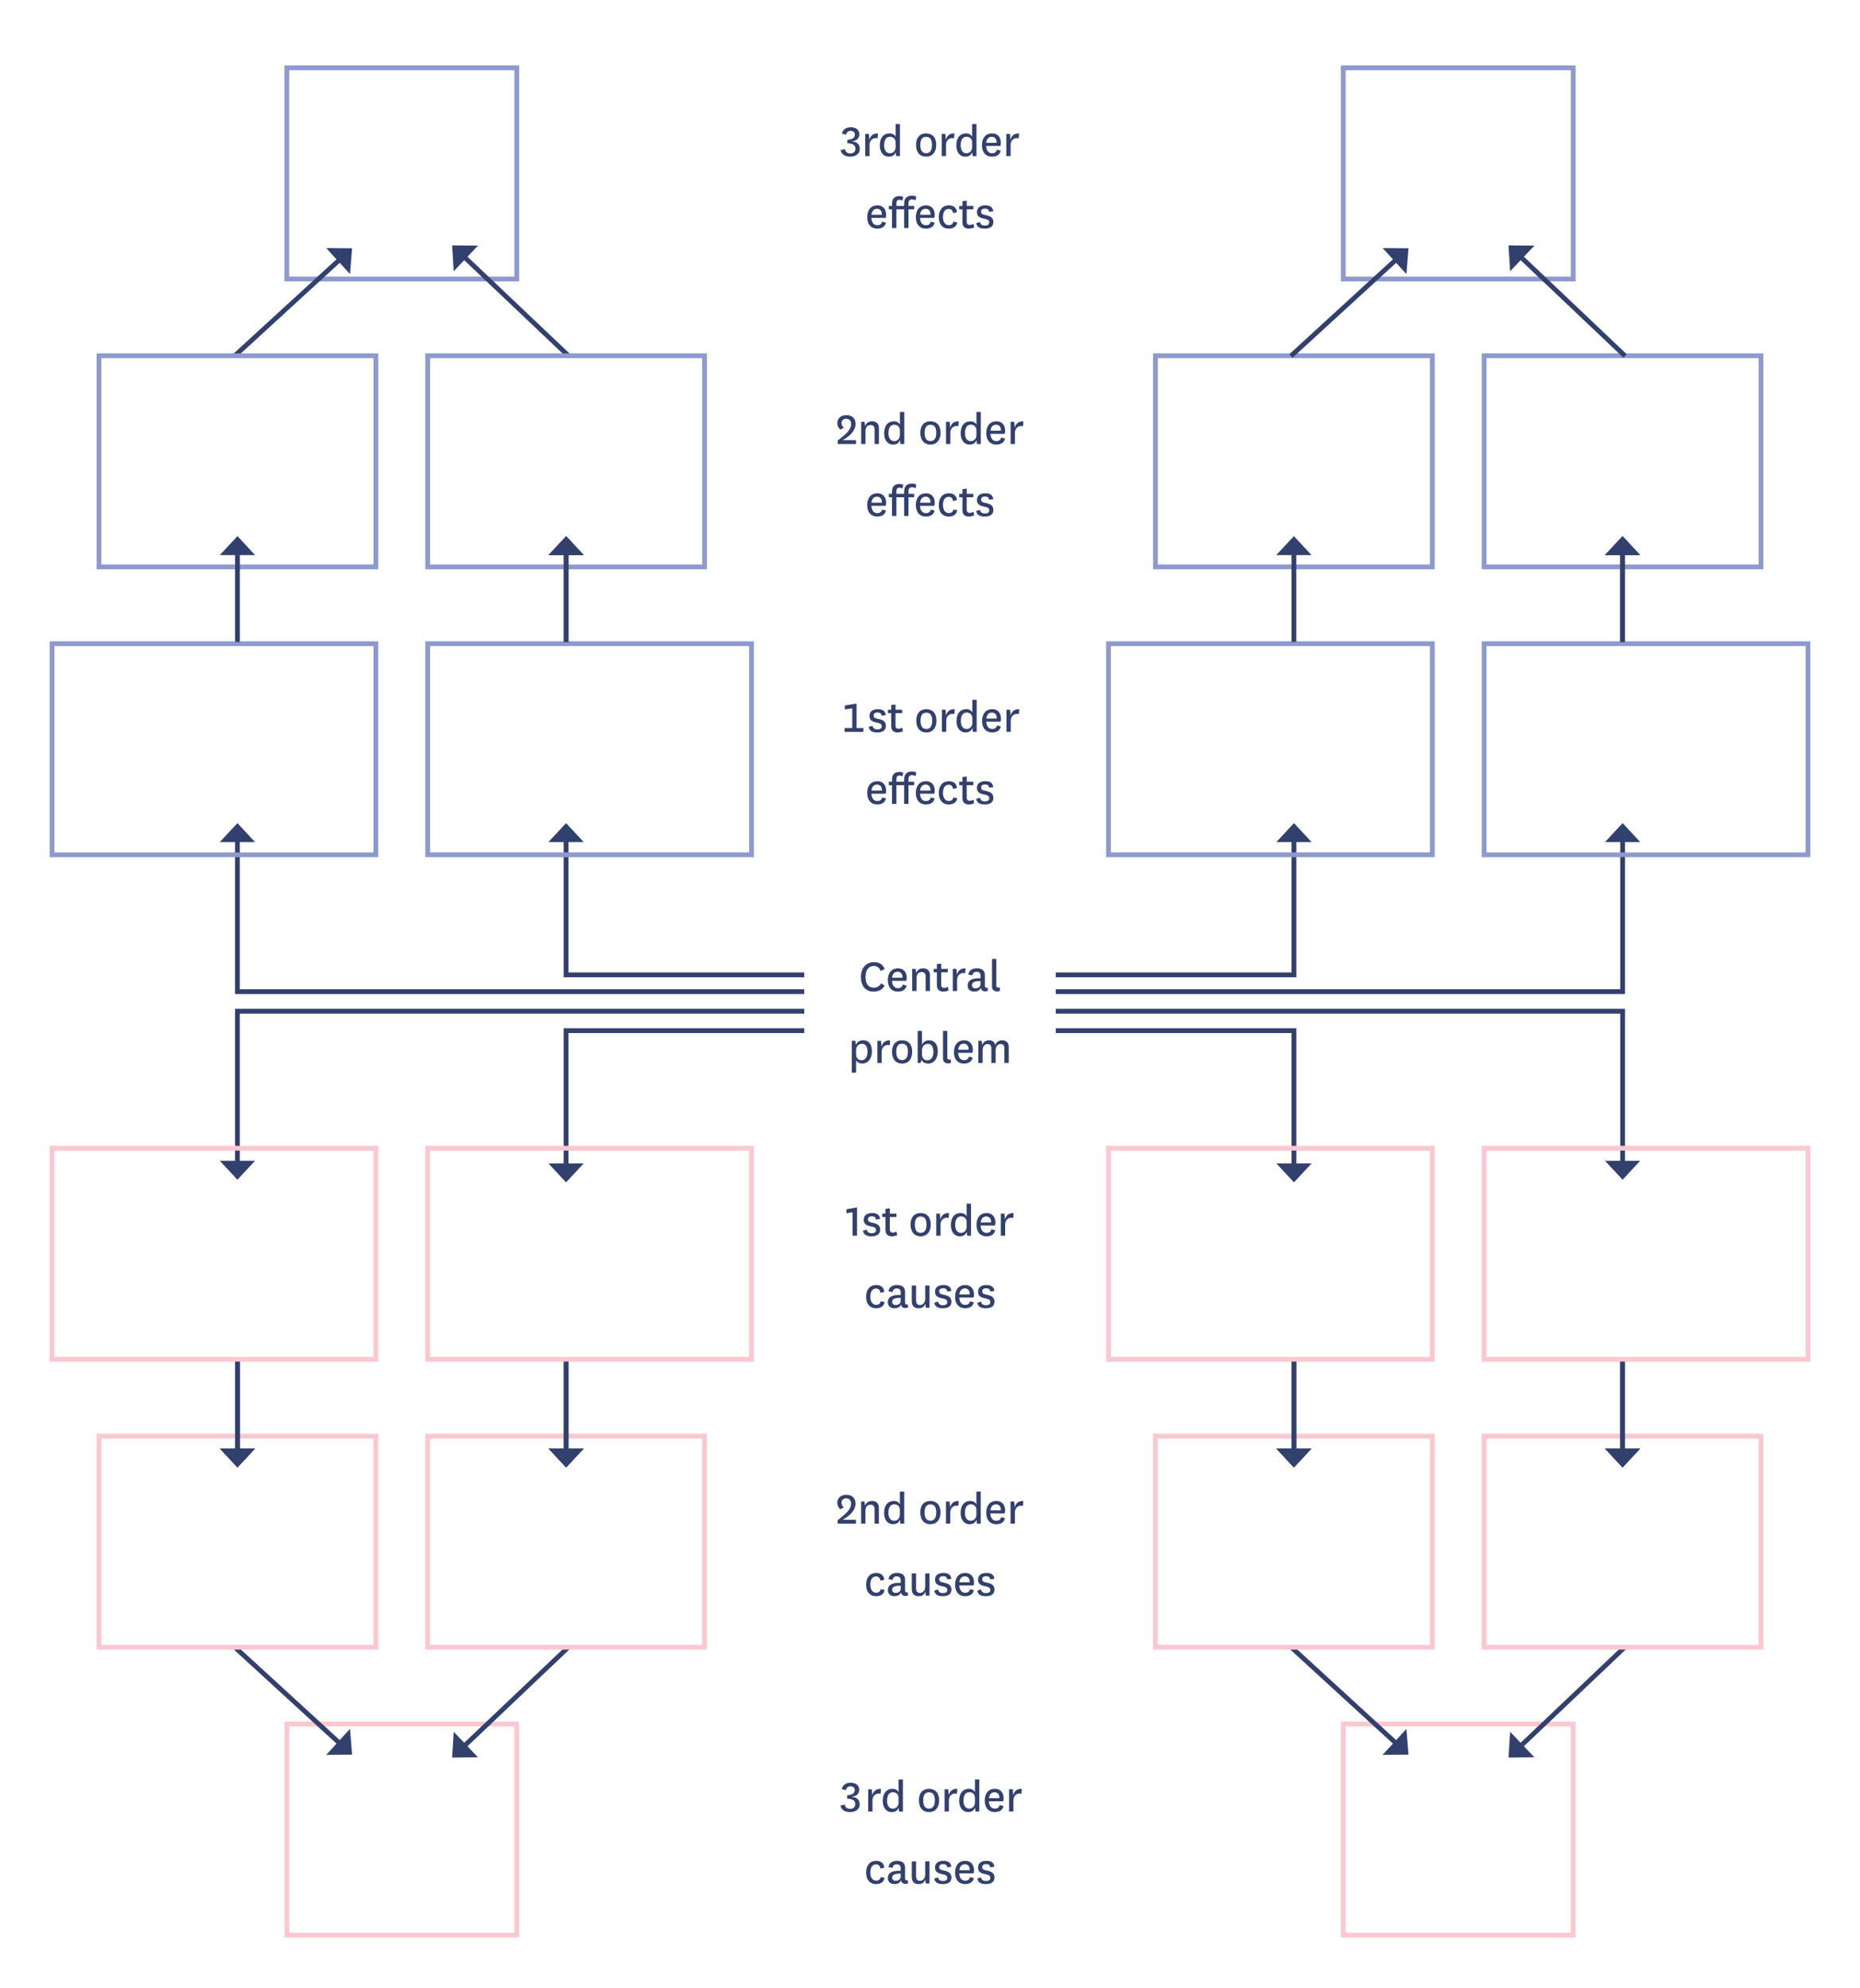 <?xml version="1.0" encoding="UTF-8"?><svg id="g" xmlns="http://www.w3.org/2000/svg" xmlns:xlink="http://www.w3.org/1999/xlink" viewBox="0 0 387.78 414.38"><defs><clipPath id="h"><rect x="10.35" y="6.79" width="367.08" height="398" style="fill:none; stroke-width:0px;"/></clipPath><clipPath id="i"><rect x="10.35" y="6.79" width="367.08" height="398" style="fill:none; stroke-width:0px;"/></clipPath><clipPath id="j"><rect x="10.35" y="6.79" width="367.08" height="398" style="fill:none; stroke-width:0px;"/></clipPath><clipPath id="k"><rect x="10.35" y="6.79" width="367.08" height="398" style="fill:none; stroke-width:0px;"/></clipPath><clipPath id="l"><rect x="10.35" y="6.79" width="367.08" height="398" style="fill:none; stroke-width:0px;"/></clipPath></defs><path d="m184.44,205.43c-.54.83-1.2,1.22-2.37,1.22-1.53,0-2.58-1.09-2.58-3.05s1.11-3.08,2.75-3.08c1.07,0,1.81.47,2.21,1.42l-.86.42c-.24-.7-.74-1.05-1.4-1.05-1.1,0-1.74.88-1.74,2.29s.57,2.23,1.69,2.23c.72,0,1.19-.27,1.59-.92l.71.52Z" style="fill:#32406d; stroke-width:0px;"/><path d="m188.22,205.19l.79.21c-.19.93-.97,1.25-1.85,1.25-1.23,0-2.06-.85-2.06-2.39s.82-2.46,2.11-2.46c1.19,0,1.83.82,1.83,1.97,0,.26-.04.5-.09.64h-2.98c.04.9.46,1.53,1.24,1.53.51,0,.85-.2,1.01-.75Zm-.07-1.43c0-.07,0-.13,0-.19,0-.59-.38-1.06-1-1.06-.66,0-1.08.45-1.17,1.25h2.16Z" style="fill:#32406d; stroke-width:0px;"/><path d="m191,202.8c.25-.69.78-1,1.48-1,.76,0,1.4.42,1.4,1.43v3.3h-.9v-3.03c0-.57-.26-.92-.81-.92s-1.09.3-1.09,1.3v2.65h-.9v-4.62h.71l.11.89Z" style="fill:#32406d; stroke-width:0px;"/><path d="m197.77,206.38c-.3.18-.69.27-1.12.27-.83,0-1.33-.44-1.33-1.3v-2.72h-.67v-.72h.67v-.98l.91-.11v1.09h1.37v.72h-1.38v2.54c0,.5.23.71.61.71.3,0,.51-.08.77-.25l.17.75Z" style="fill:#32406d; stroke-width:0px;"/><path d="m201.23,202.82c-.11-.02-.26-.04-.41-.04-.65,0-1.28.51-1.28,1.41v2.34h-.9v-4.62h.76l.11,1.25c.18-.83.76-1.4,1.79-1.35l-.07,1.01Z" style="fill:#32406d; stroke-width:0px;"/><path d="m205.33,205.44c0,.35.16.43.34.43.11,0,.19-.02.26-.05v.7c-.13.05-.29.08-.49.08-.53,0-.87-.22-.95-.74-.24.58-.78.79-1.37.79-.81,0-1.38-.46-1.38-1.25,0-1.02.79-1.61,2.68-1.52v-.57c0-.57-.34-.79-.83-.79s-.8.26-.84.74l-.86-.13c.07-.98.93-1.33,1.78-1.33.9,0,1.66.36,1.66,1.42v2.22Zm-.91-.97c-1.24-.03-1.78.25-1.78.83,0,.38.25.67.74.67s1.04-.29,1.04-.83v-.67Z" style="fill:#32406d; stroke-width:0px;"/><path d="m208.44,206.53c-.24.06-.4.08-.56.08-.58,0-1.06-.31-1.06-1v-5.76h.9v5.57c0,.29.17.41.41.41.13,0,.22-.02.32-.05v.75Z" style="fill:#32406d; stroke-width:0px;"/><path d="m178.48,223.55h-.9v-6.65h.74l.11.89c.27-.75.95-1,1.53-1,1.13,0,1.82.82,1.82,2.31,0,1.41-.72,2.54-2,2.54-.71,0-1.14-.33-1.3-.73v2.64Zm0-3.82c0,.89.6,1.23,1.12,1.23.69,0,1.26-.56,1.26-1.78,0-1.11-.45-1.65-1.16-1.65-.66,0-1.22.49-1.22,1.35v.85Z" style="fill:#32406d; stroke-width:0px;"/><path d="m185.51,217.82c-.11-.02-.26-.04-.41-.04-.65,0-1.28.51-1.28,1.41v2.34h-.9v-4.62h.76l.11,1.25c.18-.83.76-1.4,1.79-1.35l-.07,1.01Z" style="fill:#32406d; stroke-width:0px;"/><path d="m185.97,219.19c0-1.57.83-2.39,2.1-2.39s2.11.82,2.11,2.39-.83,2.46-2.11,2.46-2.1-.88-2.1-2.46Zm.89,0c0,1.16.41,1.74,1.21,1.74s1.22-.58,1.22-1.74-.42-1.67-1.22-1.67-1.21.54-1.21,1.67Z" style="fill:#32406d; stroke-width:0px;"/><path d="m191.91,221.53h-.59v-6.68h.9v2.94c.23-.69.84-.99,1.48-.99,1.13,0,1.82.82,1.82,2.31,0,1.41-.73,2.54-1.98,2.54-.8,0-1.23-.36-1.39-.79l-.24.67Zm.31-1.79c0,.89.6,1.23,1.12,1.23.69,0,1.26-.56,1.26-1.78,0-1.11-.45-1.65-1.16-1.65-.66,0-1.22.49-1.22,1.34v.86Z" style="fill:#32406d; stroke-width:0px;"/><path d="m198.22,221.53c-.24.06-.4.08-.56.08-.58,0-1.06-.31-1.06-1v-5.76h.9v5.57c0,.29.17.41.41.41.13,0,.22-.02.32-.05v.75Z" style="fill:#32406d; stroke-width:0px;"/><path d="m202,220.19l.79.21c-.19.93-.97,1.25-1.85,1.25-1.23,0-2.06-.85-2.06-2.39s.82-2.46,2.11-2.46c1.19,0,1.83.82,1.83,1.97,0,.26-.04.5-.09.64h-2.98c.04.9.46,1.53,1.24,1.53.51,0,.85-.2,1.01-.75Zm-.07-1.43c0-.07,0-.13,0-.19,0-.59-.38-1.06-1-1.06-.66,0-1.08.45-1.17,1.25h2.16Z" style="fill:#32406d; stroke-width:0px;"/><path d="m208.93,216.8c.78,0,1.37.42,1.37,1.39v3.34h-.9v-3.04c0-.57-.25-.91-.77-.91s-1.05.37-1.05,1.3v2.65h-.9v-3.04c0-.57-.25-.91-.77-.91s-1.05.38-1.05,1.3v2.65h-.9v-4.62h.71l.11.89c.24-.71.81-1,1.44-1,.66,0,1.14.29,1.26,1.02.23-.74.83-1.02,1.45-1.02Z" style="fill:#32406d; stroke-width:0px;"/><polygon points="177.74 257.53 177.74 252.63 176.47 252.84 176.47 252.02 178.67 251.63 178.67 257.53 177.74 257.53" style="fill:#32406d; stroke-width:0px;"/><path d="m180.72,256.25c.07.53.45.76,1,.76s.92-.2.92-.62c0-.38-.17-.59-.72-.73l-.68-.16c-.84-.2-1.16-.63-1.16-1.31,0-1.04.86-1.39,1.74-1.39.97,0,1.57.35,1.66,1.25l-.88.1c-.03-.46-.31-.67-.84-.67s-.81.23-.81.62c0,.33.13.54.63.65l.64.15c.82.2,1.28.58,1.28,1.39,0,.99-.78,1.36-1.79,1.36s-1.66-.32-1.79-1.16l.8-.24Z" style="fill:#32406d; stroke-width:0px;"/><path d="m187.06,257.38c-.3.18-.69.27-1.12.27-.83,0-1.33-.44-1.33-1.3v-2.72h-.67v-.72h.67v-.98l.91-.11v1.09h1.37v.72h-1.38v2.54c0,.5.23.71.61.71.3,0,.51-.08.77-.25l.17.75Z" style="fill:#32406d; stroke-width:0px;"/><path d="m189.84,255.19c0-1.57.83-2.39,2.1-2.39s2.11.82,2.11,2.39-.83,2.46-2.11,2.46-2.1-.88-2.1-2.46Zm.89,0c0,1.16.41,1.74,1.21,1.74s1.22-.58,1.22-1.74-.42-1.67-1.22-1.67-1.21.54-1.21,1.67Z" style="fill:#32406d; stroke-width:0px;"/><path d="m197.78,253.82c-.11-.02-.26-.04-.41-.04-.65,0-1.28.51-1.28,1.41v2.34h-.9v-4.62h.76l.11,1.25c.18-.83.76-1.4,1.79-1.35l-.07,1.01Z" style="fill:#32406d; stroke-width:0px;"/><path d="m201.53,250.85h.91v6.68h-.8l-.1-.8c-.26.7-.81.92-1.47.92-.97,0-1.83-.79-1.83-2.35s.75-2.5,2.07-2.5c.59,0,1.09.33,1.22.73v-2.68Zm0,3.82c0-.82-.62-1.17-1.15-1.17-.68,0-1.24.47-1.24,1.77,0,1.09.48,1.67,1.23,1.67.51,0,1.16-.41,1.16-1.25v-1.02Z" style="fill:#32406d; stroke-width:0px;"/><path d="m206.7,256.19l.79.21c-.19.93-.97,1.25-1.85,1.25-1.23,0-2.06-.85-2.06-2.39s.82-2.46,2.11-2.46c1.19,0,1.83.82,1.83,1.97,0,.26-.04.5-.09.64h-2.98c.04.9.46,1.53,1.24,1.53.51,0,.85-.2,1.01-.75Zm-.07-1.43c0-.07,0-.13,0-.19,0-.59-.38-1.06-1-1.06-.66,0-1.08.45-1.17,1.25h2.16Z" style="fill:#32406d; stroke-width:0px;"/><path d="m211.25,253.82c-.11-.02-.26-.04-.41-.04-.65,0-1.28.51-1.28,1.41v2.34h-.9v-4.62h.76l.11,1.25c.18-.83.76-1.4,1.79-1.35l-.07,1.01Z" style="fill:#32406d; stroke-width:0px;"/><path d="m184.42,271.36c-.16.93-.9,1.29-1.81,1.29-1.21,0-2.04-.86-2.04-2.4s.83-2.45,2.11-2.45c.98,0,1.62.52,1.68,1.44l-.82.17c-.08-.58-.39-.87-.9-.87-.79,0-1.2.7-1.2,1.71s.48,1.68,1.24,1.68c.49,0,.82-.23.96-.76l.78.19Z" style="fill:#32406d; stroke-width:0px;"/><path d="m188.69,271.44c0,.35.16.43.34.43.11,0,.19-.02.26-.05v.7c-.13.05-.29.08-.49.08-.53,0-.87-.22-.95-.74-.24.58-.78.79-1.37.79-.81,0-1.38-.46-1.38-1.25,0-1.02.79-1.61,2.68-1.52v-.57c0-.57-.34-.79-.83-.79s-.8.26-.84.74l-.86-.13c.07-.98.93-1.33,1.78-1.33.9,0,1.66.36,1.66,1.42v2.22Zm-.91-.97c-1.24-.03-1.78.25-1.78.83,0,.38.25.67.74.67s1.04-.29,1.04-.83v-.67Z" style="fill:#32406d; stroke-width:0px;"/><path d="m192.91,271.69c-.22.68-.69.96-1.42.96-.84,0-1.4-.43-1.4-1.53v-3.21h.9v3.07c0,.68.26,1,.83,1,.5,0,1.07-.45,1.07-1.34v-2.73h.9v4.62h-.77l-.11-.84Z" style="fill:#32406d; stroke-width:0px;"/><path d="m195.58,271.25c.07.53.45.76,1,.76s.92-.2.92-.62c0-.38-.17-.59-.72-.73l-.68-.16c-.84-.2-1.16-.63-1.16-1.31,0-1.04.86-1.39,1.74-1.39.97,0,1.57.35,1.66,1.25l-.88.1c-.03-.46-.31-.67-.84-.67s-.81.23-.81.62c0,.33.13.54.63.65l.64.15c.82.2,1.28.58,1.28,1.39,0,.99-.78,1.36-1.79,1.36s-1.66-.32-1.79-1.16l.8-.24Z" style="fill:#32406d; stroke-width:0px;"/><path d="m202.24,271.19l.79.21c-.19.93-.97,1.25-1.85,1.25-1.23,0-2.06-.85-2.06-2.39s.82-2.46,2.11-2.46c1.19,0,1.83.82,1.83,1.97,0,.26-.04.5-.09.64h-2.98c.04.9.46,1.53,1.24,1.53.51,0,.85-.2,1.01-.75Zm-.07-1.43c0-.07,0-.13,0-.19,0-.59-.38-1.06-1-1.06-.66,0-1.08.45-1.17,1.25h2.16Z" style="fill:#32406d; stroke-width:0px;"/><path d="m204.55,271.25c.07.53.45.76,1,.76s.92-.2.92-.62c0-.38-.17-.59-.72-.73l-.68-.16c-.84-.2-1.16-.63-1.16-1.31,0-1.04.86-1.39,1.74-1.39.97,0,1.57.35,1.66,1.25l-.88.1c-.03-.46-.31-.67-.84-.67s-.81.23-.81.62c0,.33.13.54.63.65l.64.15c.82.2,1.28.58,1.28,1.39,0,.99-.78,1.36-1.79,1.36s-1.66-.32-1.79-1.16l.8-.24Z" style="fill:#32406d; stroke-width:0px;"/><path d="m178.45,317.53h-3.81v-.71c1.6-1.29,2.79-2.17,2.79-3.45,0-.72-.39-1.1-1.02-1.1s-.97.38-.97.93c0,.38.22.72.5.95l-.75.37c-.27-.21-.63-.7-.63-1.33,0-.84.58-1.67,1.88-1.67,1.07,0,1.92.54,1.92,1.82,0,1.69-1.68,2.83-2.64,3.35v.04h2.73v.8Z" style="fill:#32406d; stroke-width:0px;"/><path d="m180.35,313.8c.25-.69.78-1,1.48-1,.76,0,1.4.42,1.4,1.43v3.3h-.9v-3.03c0-.57-.26-.92-.81-.92s-1.09.3-1.09,1.3v2.65h-.9v-4.62h.71l.11.89Z" style="fill:#32406d; stroke-width:0px;"/><path d="m187.61,310.85h.91v6.68h-.8l-.1-.8c-.26.7-.81.92-1.47.92-.97,0-1.83-.79-1.83-2.35s.75-2.5,2.07-2.5c.59,0,1.09.33,1.22.73v-2.68Zm0,3.82c0-.82-.62-1.17-1.15-1.17-.68,0-1.24.47-1.24,1.77,0,1.09.48,1.67,1.23,1.67.51,0,1.16-.41,1.16-1.25v-1.02Z" style="fill:#32406d; stroke-width:0px;"/><path d="m191.87,315.19c0-1.57.83-2.39,2.1-2.39s2.11.82,2.11,2.39-.83,2.46-2.11,2.46-2.1-.88-2.1-2.46Zm.89,0c0,1.16.41,1.74,1.21,1.74s1.22-.58,1.22-1.74-.42-1.67-1.22-1.67-1.21.54-1.21,1.67Z" style="fill:#32406d; stroke-width:0px;"/><path d="m199.81,313.82c-.11-.02-.26-.04-.41-.04-.65,0-1.28.51-1.28,1.41v2.34h-.9v-4.62h.76l.11,1.25c.18-.83.76-1.4,1.79-1.35l-.07,1.01Z" style="fill:#32406d; stroke-width:0px;"/><path d="m203.56,310.85h.91v6.68h-.8l-.1-.8c-.26.7-.81.92-1.47.92-.97,0-1.83-.79-1.83-2.35s.75-2.5,2.07-2.5c.59,0,1.09.33,1.22.73v-2.68Zm0,3.82c0-.82-.62-1.17-1.15-1.17-.68,0-1.24.47-1.24,1.77,0,1.09.48,1.67,1.23,1.67.51,0,1.16-.41,1.16-1.25v-1.02Z" style="fill:#32406d; stroke-width:0px;"/><path d="m208.73,316.19l.79.21c-.19.93-.97,1.25-1.85,1.25-1.23,0-2.06-.85-2.06-2.39s.82-2.46,2.11-2.46c1.19,0,1.83.82,1.83,1.97,0,.26-.04.5-.09.64h-2.98c.04.9.46,1.53,1.24,1.53.51,0,.85-.2,1.01-.75Zm-.07-1.43c0-.07,0-.13,0-.19,0-.59-.38-1.06-1-1.06-.66,0-1.08.45-1.17,1.25h2.16Z" style="fill:#32406d; stroke-width:0px;"/><path d="m213.28,313.82c-.11-.02-.26-.04-.41-.04-.65,0-1.28.51-1.28,1.41v2.34h-.9v-4.62h.76l.11,1.25c.18-.83.76-1.4,1.79-1.35l-.07,1.01Z" style="fill:#32406d; stroke-width:0px;"/><path d="m184.42,331.36c-.16.93-.9,1.29-1.81,1.29-1.21,0-2.04-.86-2.04-2.4s.83-2.45,2.11-2.45c.98,0,1.62.52,1.68,1.44l-.82.17c-.08-.58-.39-.87-.9-.87-.79,0-1.2.7-1.2,1.71s.48,1.68,1.24,1.68c.49,0,.82-.23.96-.76l.78.19Z" style="fill:#32406d; stroke-width:0px;"/><path d="m188.69,331.44c0,.35.16.43.34.43.11,0,.19-.02.26-.05v.7c-.13.05-.29.08-.49.08-.53,0-.87-.22-.95-.74-.24.58-.78.79-1.37.79-.81,0-1.38-.46-1.38-1.25,0-1.02.79-1.61,2.68-1.52v-.57c0-.57-.34-.79-.83-.79s-.8.26-.84.74l-.86-.13c.07-.98.93-1.33,1.78-1.33.9,0,1.66.36,1.66,1.42v2.22Zm-.91-.97c-1.24-.03-1.78.25-1.78.83,0,.38.25.67.74.67s1.04-.29,1.04-.83v-.67Z" style="fill:#32406d; stroke-width:0px;"/><path d="m192.91,331.69c-.22.68-.69.96-1.42.96-.84,0-1.4-.43-1.4-1.53v-3.21h.9v3.07c0,.68.26,1,.83,1,.5,0,1.07-.45,1.07-1.34v-2.73h.9v4.62h-.77l-.11-.84Z" style="fill:#32406d; stroke-width:0px;"/><path d="m195.58,331.25c.07.53.45.76,1,.76s.92-.2.92-.62c0-.38-.17-.59-.72-.73l-.68-.16c-.84-.2-1.16-.63-1.16-1.31,0-1.04.86-1.39,1.74-1.39.97,0,1.57.35,1.66,1.25l-.88.1c-.03-.46-.31-.67-.84-.67s-.81.23-.81.62c0,.33.13.54.63.65l.64.15c.82.2,1.28.58,1.28,1.39,0,.99-.78,1.36-1.79,1.36s-1.66-.32-1.79-1.16l.8-.24Z" style="fill:#32406d; stroke-width:0px;"/><path d="m202.24,331.19l.79.21c-.19.93-.97,1.25-1.85,1.25-1.23,0-2.06-.85-2.06-2.39s.82-2.46,2.11-2.46c1.19,0,1.83.82,1.83,1.97,0,.26-.04.5-.09.64h-2.98c.04.9.46,1.53,1.24,1.53.51,0,.85-.2,1.01-.75Zm-.07-1.43c0-.07,0-.13,0-.19,0-.59-.38-1.06-1-1.06-.66,0-1.08.45-1.17,1.25h2.16Z" style="fill:#32406d; stroke-width:0px;"/><path d="m204.55,331.25c.07.53.45.76,1,.76s.92-.2.92-.62c0-.38-.17-.59-.72-.73l-.68-.16c-.84-.2-1.16-.63-1.16-1.31,0-1.04.86-1.39,1.74-1.39.97,0,1.57.35,1.66,1.25l-.88.1c-.03-.46-.31-.67-.84-.67s-.81.23-.81.62c0,.33.13.54.63.65l.64.15c.82.2,1.28.58,1.28,1.39,0,.99-.78,1.36-1.79,1.36s-1.66-.32-1.79-1.16l.8-.24Z" style="fill:#32406d; stroke-width:0px;"/><path d="m177.6,374.48c1.06.06,1.63.64,1.63,1.57,0,1.02-.9,1.6-1.99,1.6-1.16,0-1.89-.53-2-1.37l.88-.21c.1.61.5.9,1.13.9s1.06-.36,1.06-.97c0-.7-.42-1.1-1.7-1.16v-.69c1.33-.15,1.58-.51,1.58-1.14,0-.48-.36-.73-.9-.73-.48,0-.81.22-.92.78l-.88-.2c.16-.79.79-1.34,1.85-1.34.96,0,1.79.45,1.79,1.45,0,.84-.51,1.37-1.53,1.46v.05Zm5.99-.66c-.11-.02-.26-.04-.41-.04-.65,0-1.28.51-1.28,1.41v2.34h-.9v-4.62h.76l.11,1.25c.18-.83.76-1.4,1.79-1.35l-.07,1.01Zm3.74-2.97h.91v6.68h-.8l-.1-.8c-.26.7-.81.92-1.47.92-.97,0-1.83-.79-1.83-2.35s.75-2.5,2.07-2.5c.59,0,1.09.33,1.22.73v-2.68Zm0,3.82c0-.82-.62-1.17-1.15-1.17-.68,0-1.24.47-1.24,1.77,0,1.09.48,1.67,1.23,1.67.51,0,1.16-.41,1.16-1.25v-1.02Zm4.25.52c0-1.57.83-2.39,2.1-2.39s2.11.82,2.11,2.39-.83,2.46-2.11,2.46-2.1-.88-2.1-2.46Zm.89,0c0,1.16.41,1.74,1.21,1.74s1.22-.58,1.22-1.74-.42-1.67-1.22-1.67-1.21.54-1.21,1.67Zm7.05-1.38c-.11-.02-.26-.04-.41-.04-.65,0-1.28.51-1.28,1.41v2.34h-.9v-4.62h.76l.11,1.25c.18-.83.76-1.4,1.79-1.35l-.07,1.01Zm3.74-2.97h.91v6.68h-.8l-.1-.8c-.26.7-.81.92-1.47.92-.97,0-1.83-.79-1.83-2.35s.75-2.5,2.07-2.5c.59,0,1.09.33,1.22.73v-2.68Zm0,3.82c0-.82-.62-1.17-1.15-1.17-.68,0-1.24.47-1.24,1.77,0,1.09.48,1.67,1.23,1.67.51,0,1.16-.41,1.16-1.25v-1.02Zm5.16,1.52l.79.21c-.19.93-.97,1.25-1.85,1.25-1.23,0-2.06-.85-2.06-2.39s.82-2.46,2.11-2.46c1.19,0,1.83.82,1.83,1.97,0,.26-.04.5-.09.64h-2.98c.04.9.46,1.53,1.24,1.53.51,0,.85-.2,1.01-.75Zm-.07-1.43c0-.07,0-.13,0-.19,0-.59-.38-1.06-1-1.06-.66,0-1.08.45-1.17,1.25h2.16Zm4.62-.94c-.11-.02-.26-.04-.41-.04-.65,0-1.28.51-1.28,1.41v2.34h-.9v-4.62h.76l.11,1.25c.18-.83.76-1.4,1.79-1.35l-.07,1.01Z" style="fill:#32406d; stroke-width:0px;"/><path d="m184.42,391.36c-.16.93-.9,1.29-1.81,1.29-1.21,0-2.04-.86-2.04-2.4s.83-2.45,2.11-2.45c.98,0,1.62.52,1.68,1.44l-.82.17c-.08-.58-.39-.87-.9-.87-.79,0-1.2.7-1.2,1.71s.48,1.68,1.24,1.68c.49,0,.82-.23.96-.76l.78.19Z" style="fill:#32406d; stroke-width:0px;"/><path d="m188.69,391.44c0,.35.16.43.34.43.11,0,.19-.02.26-.05v.7c-.13.05-.29.08-.49.08-.53,0-.87-.22-.95-.74-.24.58-.78.79-1.37.79-.81,0-1.38-.46-1.38-1.25,0-1.02.79-1.61,2.68-1.52v-.57c0-.57-.34-.79-.83-.79s-.8.26-.84.74l-.86-.13c.07-.98.93-1.33,1.78-1.33.9,0,1.66.36,1.66,1.42v2.22Zm-.91-.97c-1.24-.03-1.78.25-1.78.83,0,.38.25.67.74.67s1.04-.29,1.04-.83v-.67Z" style="fill:#32406d; stroke-width:0px;"/><path d="m192.91,391.69c-.22.68-.69.96-1.42.96-.84,0-1.4-.43-1.4-1.53v-3.21h.9v3.07c0,.68.26,1,.83,1,.5,0,1.07-.45,1.07-1.34v-2.73h.9v4.62h-.77l-.11-.84Z" style="fill:#32406d; stroke-width:0px;"/><path d="m195.58,391.25c.07.53.45.76,1,.76s.92-.2.92-.62c0-.38-.17-.59-.72-.73l-.68-.16c-.84-.2-1.16-.63-1.16-1.31,0-1.04.86-1.39,1.74-1.39.97,0,1.57.35,1.66,1.25l-.88.1c-.03-.46-.31-.67-.84-.67s-.81.23-.81.62c0,.33.13.54.63.65l.64.15c.82.2,1.28.58,1.28,1.39,0,.99-.78,1.36-1.79,1.36s-1.66-.32-1.79-1.16l.8-.24Z" style="fill:#32406d; stroke-width:0px;"/><path d="m202.24,391.19l.79.21c-.19.93-.97,1.25-1.85,1.25-1.23,0-2.06-.85-2.06-2.39s.82-2.46,2.11-2.46c1.19,0,1.83.82,1.83,1.97,0,.26-.04.5-.09.64h-2.98c.04.9.46,1.53,1.24,1.53.51,0,.85-.2,1.01-.75Zm-.07-1.43c0-.07,0-.13,0-.19,0-.59-.38-1.06-1-1.06-.66,0-1.08.45-1.17,1.25h2.16Z" style="fill:#32406d; stroke-width:0px;"/><path d="m204.55,391.25c.07.53.45.76,1,.76s.92-.2.92-.62c0-.38-.17-.59-.72-.73l-.68-.16c-.84-.2-1.16-.63-1.16-1.31,0-1.04.86-1.39,1.74-1.39.97,0,1.57.35,1.66,1.25l-.88.1c-.03-.46-.31-.67-.84-.67s-.81.23-.81.62c0,.33.13.54.63.65l.64.15c.82.2,1.28.58,1.28,1.39,0,.99-.78,1.36-1.79,1.36s-1.66-.32-1.79-1.16l.8-.24Z" style="fill:#32406d; stroke-width:0px;"/><path d="m177.64,29.48c1.06.06,1.62.64,1.62,1.57,0,1.02-.89,1.6-1.99,1.6-1.16,0-1.88-.53-2-1.37l.88-.21c.11.61.5.9,1.14.9s1.05-.36,1.05-.97c0-.7-.42-1.1-1.69-1.16v-.69c1.33-.15,1.57-.51,1.57-1.14,0-.48-.36-.73-.9-.73-.47,0-.81.22-.91.78l-.89-.2c.16-.79.79-1.34,1.85-1.34.96,0,1.79.45,1.79,1.45,0,.84-.51,1.37-1.52,1.46v.05Z" style="fill:#32406d; stroke-width:0px;"/><path d="m182.97,28.82c-.11-.02-.26-.04-.41-.04-.65,0-1.28.51-1.28,1.41v2.34h-.9v-4.62h.76l.11,1.25c.18-.83.76-1.4,1.79-1.35l-.07,1.01Z" style="fill:#32406d; stroke-width:0px;"/><path d="m186.72,25.85h.91v6.68h-.8l-.1-.8c-.26.7-.81.92-1.47.92-.97,0-1.83-.79-1.83-2.35s.75-2.5,2.07-2.5c.59,0,1.09.33,1.22.73v-2.68Zm0,3.82c0-.82-.62-1.17-1.15-1.17-.68,0-1.24.47-1.24,1.77,0,1.09.48,1.67,1.23,1.67.51,0,1.16-.41,1.16-1.25v-1.02Z" style="fill:#32406d; stroke-width:0px;"/><path d="m190.98,30.19c0-1.57.83-2.39,2.1-2.39s2.11.82,2.11,2.39-.83,2.46-2.11,2.46-2.1-.88-2.1-2.46Zm.89,0c0,1.16.41,1.74,1.21,1.74s1.22-.58,1.22-1.74-.42-1.67-1.22-1.67-1.21.54-1.21,1.67Z" style="fill:#32406d; stroke-width:0px;"/><path d="m198.92,28.82c-.11-.02-.26-.04-.41-.04-.65,0-1.28.51-1.28,1.41v2.34h-.9v-4.62h.76l.11,1.25c.18-.83.76-1.4,1.79-1.35l-.07,1.01Z" style="fill:#32406d; stroke-width:0px;"/><path d="m202.67,25.85h.91v6.68h-.8l-.1-.8c-.26.7-.81.92-1.47.92-.97,0-1.83-.79-1.83-2.35s.75-2.5,2.07-2.5c.59,0,1.09.33,1.22.73v-2.68Zm0,3.82c0-.82-.62-1.17-1.15-1.17-.68,0-1.24.47-1.24,1.77,0,1.09.48,1.67,1.23,1.67.51,0,1.16-.41,1.16-1.25v-1.02Z" style="fill:#32406d; stroke-width:0px;"/><path d="m207.84,31.19l.79.21c-.19.93-.97,1.25-1.85,1.25-1.23,0-2.06-.85-2.06-2.39s.82-2.46,2.11-2.46c1.19,0,1.83.82,1.83,1.97,0,.26-.04.5-.09.64h-2.98c.04.9.46,1.53,1.24,1.53.51,0,.85-.2,1.01-.75Zm-.07-1.43c0-.07,0-.13,0-.19,0-.59-.38-1.06-1-1.06-.66,0-1.08.45-1.17,1.25h2.16Z" style="fill:#32406d; stroke-width:0px;"/><path d="m212.39,28.82c-.11-.02-.26-.04-.41-.04-.65,0-1.28.51-1.28,1.41v2.34h-.9v-4.62h.76l.11,1.25c.18-.83.76-1.4,1.79-1.35l-.07,1.01Z" style="fill:#32406d; stroke-width:0px;"/><path d="m183.92,46.19l.79.21c-.19.93-.97,1.25-1.85,1.25-1.23,0-2.06-.85-2.06-2.39s.82-2.46,2.11-2.46c1.19,0,1.83.82,1.83,1.97,0,.26-.04.5-.09.64h-2.98c.04.9.46,1.53,1.24,1.53.51,0,.85-.2,1.01-.75Zm-.07-1.43c0-.07,0-.13,0-.19,0-.59-.38-1.06-1-1.06-.66,0-1.08.45-1.17,1.25h2.16Z" style="fill:#32406d; stroke-width:0px;"/><path d="m186.88,43.63v3.9h-.91v-3.9h-.67v-.72h.67v-.48c0-1.2.76-1.56,1.49-1.56.4,0,.59.06.84.18l-.17.78c-.22-.15-.39-.2-.63-.2-.4,0-.62.24-.62.78v.5h1.62v-.52c0-1.21.78-1.61,1.59-1.61.36,0,.68.07.95.18l-.17.8c-.24-.14-.44-.21-.73-.21-.45,0-.74.23-.74.89v.47h1.18v.72h-1.18v3.9h-.9v-3.9h-1.62Z" style="fill:#32406d; stroke-width:0px;"/><path d="m194.06,46.19l.79.21c-.19.93-.97,1.25-1.85,1.25-1.23,0-2.06-.85-2.06-2.39s.82-2.46,2.11-2.46c1.19,0,1.83.82,1.83,1.97,0,.26-.04.5-.09.64h-2.98c.04.9.46,1.53,1.24,1.53.51,0,.85-.2,1.01-.75Zm-.07-1.43c0-.07,0-.13,0-.19,0-.59-.38-1.06-1-1.06-.66,0-1.08.45-1.17,1.25h2.16Z" style="fill:#32406d; stroke-width:0px;"/><path d="m199.57,46.36c-.16.93-.9,1.29-1.81,1.29-1.21,0-2.04-.86-2.04-2.4s.83-2.45,2.11-2.45c.98,0,1.62.52,1.68,1.44l-.82.17c-.08-.58-.39-.87-.9-.87-.79,0-1.2.7-1.2,1.71s.48,1.68,1.24,1.68c.49,0,.82-.23.96-.76l.78.19Z" style="fill:#32406d; stroke-width:0px;"/><path d="m203.1,47.38c-.3.18-.69.27-1.12.27-.83,0-1.33-.44-1.33-1.3v-2.72h-.67v-.72h.67v-.98l.91-.11v1.09h1.37v.72h-1.38v2.54c0,.5.23.71.61.71.3,0,.51-.08.77-.25l.17.75Z" style="fill:#32406d; stroke-width:0px;"/><path d="m204.32,46.25c.07.53.45.76,1,.76s.92-.2.92-.62c0-.38-.17-.59-.72-.73l-.68-.16c-.84-.2-1.16-.63-1.16-1.31,0-1.04.86-1.39,1.74-1.39.97,0,1.57.35,1.66,1.25l-.88.1c-.03-.46-.31-.67-.84-.67s-.81.23-.81.62c0,.33.13.54.63.65l.64.15c.82.2,1.28.58,1.28,1.39,0,.99-.78,1.36-1.79,1.36s-1.66-.32-1.79-1.16l.8-.24Z" style="fill:#32406d; stroke-width:0px;"/><path d="m178.46,92.53h-3.81v-.71c1.6-1.29,2.79-2.17,2.79-3.45,0-.72-.39-1.1-1.02-1.1s-.97.38-.97.93c0,.38.22.72.5.95l-.75.37c-.27-.21-.63-.7-.63-1.33,0-.84.58-1.67,1.88-1.67,1.07,0,1.92.54,1.92,1.82,0,1.69-1.68,2.83-2.64,3.35v.04h2.73v.8Z" style="fill:#32406d; stroke-width:0px;"/><path d="m180.36,88.8c.25-.69.78-1,1.48-1,.76,0,1.4.42,1.4,1.43v3.3h-.9v-3.03c0-.57-.26-.92-.81-.92s-1.09.3-1.09,1.3v2.65h-.9v-4.62h.71l.11.89Z" style="fill:#32406d; stroke-width:0px;"/><path d="m187.62,85.85h.91v6.68h-.8l-.1-.8c-.26.7-.81.92-1.47.92-.97,0-1.83-.79-1.83-2.35s.75-2.5,2.07-2.5c.59,0,1.09.33,1.22.73v-2.68Zm0,3.82c0-.82-.62-1.17-1.15-1.17-.68,0-1.24.47-1.24,1.77,0,1.09.48,1.67,1.23,1.67.51,0,1.16-.41,1.16-1.25v-1.02Z" style="fill:#32406d; stroke-width:0px;"/><path d="m191.88,90.19c0-1.57.83-2.39,2.1-2.39s2.11.82,2.11,2.39-.83,2.46-2.11,2.46-2.1-.88-2.1-2.46Zm.89,0c0,1.16.41,1.74,1.21,1.74s1.22-.58,1.22-1.74-.42-1.67-1.22-1.67-1.21.54-1.21,1.67Z" style="fill:#32406d; stroke-width:0px;"/><path d="m199.82,88.82c-.11-.02-.26-.04-.41-.04-.65,0-1.28.51-1.28,1.41v2.34h-.9v-4.62h.76l.11,1.25c.18-.83.76-1.4,1.79-1.35l-.07,1.01Z" style="fill:#32406d; stroke-width:0px;"/><path d="m203.57,85.85h.91v6.68h-.8l-.1-.8c-.26.7-.81.92-1.47.92-.97,0-1.83-.79-1.83-2.35s.75-2.5,2.07-2.5c.59,0,1.09.33,1.22.73v-2.68Zm0,3.82c0-.82-.62-1.17-1.15-1.17-.68,0-1.24.47-1.24,1.77,0,1.09.48,1.67,1.23,1.67.51,0,1.16-.41,1.16-1.25v-1.02Z" style="fill:#32406d; stroke-width:0px;"/><path d="m208.74,91.19l.79.21c-.19.93-.97,1.25-1.85,1.25-1.23,0-2.06-.85-2.06-2.39s.82-2.46,2.11-2.46c1.19,0,1.83.82,1.83,1.97,0,.26-.04.5-.09.64h-2.98c.04.9.46,1.53,1.24,1.53.51,0,.85-.2,1.01-.75Zm-.07-1.43c0-.07,0-.13,0-.19,0-.59-.38-1.06-1-1.06-.66,0-1.08.45-1.17,1.25h2.16Z" style="fill:#32406d; stroke-width:0px;"/><path d="m213.29,88.82c-.11-.02-.26-.04-.41-.04-.65,0-1.28.51-1.28,1.41v2.34h-.9v-4.62h.76l.11,1.25c.18-.83.76-1.4,1.79-1.35l-.07,1.01Z" style="fill:#32406d; stroke-width:0px;"/><path d="m183.92,106.19l.79.21c-.19.93-.97,1.25-1.85,1.25-1.23,0-2.06-.85-2.06-2.39s.82-2.46,2.11-2.46c1.19,0,1.83.82,1.83,1.97,0,.26-.04.5-.09.64h-2.98c.04.9.46,1.53,1.24,1.53.51,0,.85-.2,1.01-.75Zm-.07-1.43c0-.07,0-.13,0-.19,0-.59-.38-1.06-1-1.06-.66,0-1.08.45-1.17,1.25h2.16Z" style="fill:#32406d; stroke-width:0px;"/><path d="m186.88,103.63v3.9h-.91v-3.9h-.67v-.72h.67v-.48c0-1.2.76-1.56,1.49-1.56.4,0,.59.06.84.18l-.17.78c-.22-.15-.39-.2-.63-.2-.4,0-.62.24-.62.78v.5h1.62v-.52c0-1.21.78-1.61,1.59-1.61.36,0,.68.07.95.18l-.17.8c-.24-.14-.44-.21-.73-.21-.45,0-.74.23-.74.89v.47h1.18v.72h-1.18v3.9h-.9v-3.9h-1.62Z" style="fill:#32406d; stroke-width:0px;"/><path d="m194.06,106.19l.79.21c-.19.93-.97,1.25-1.85,1.25-1.23,0-2.06-.85-2.06-2.39s.82-2.46,2.11-2.46c1.19,0,1.83.82,1.83,1.97,0,.26-.04.5-.09.64h-2.98c.04.9.46,1.53,1.24,1.53.51,0,.85-.2,1.01-.75Zm-.07-1.43c0-.07,0-.13,0-.19,0-.59-.38-1.06-1-1.06-.66,0-1.08.45-1.17,1.25h2.16Z" style="fill:#32406d; stroke-width:0px;"/><path d="m199.57,106.36c-.16.93-.9,1.29-1.81,1.29-1.21,0-2.04-.86-2.04-2.4s.83-2.45,2.11-2.45c.98,0,1.62.52,1.68,1.44l-.82.17c-.08-.58-.39-.87-.9-.87-.79,0-1.2.7-1.2,1.71s.48,1.68,1.24,1.68c.49,0,.82-.23.96-.76l.78.19Z" style="fill:#32406d; stroke-width:0px;"/><path d="m203.1,107.38c-.3.18-.69.27-1.12.27-.83,0-1.33-.44-1.33-1.3v-2.72h-.67v-.72h.67v-.98l.91-.11v1.09h1.37v.72h-1.38v2.54c0,.5.23.71.61.71.3,0,.51-.08.77-.25l.17.75Z" style="fill:#32406d; stroke-width:0px;"/><path d="m204.32,106.25c.07.53.45.76,1,.76s.92-.2.92-.62c0-.38-.17-.59-.72-.73l-.68-.16c-.84-.2-1.16-.63-1.16-1.31,0-1.04.86-1.39,1.74-1.39.97,0,1.57.35,1.66,1.25l-.88.1c-.03-.46-.31-.67-.84-.67s-.81.23-.81.62c0,.33.13.54.63.65l.64.15c.82.2,1.28.58,1.28,1.39,0,.99-.78,1.36-1.79,1.36s-1.66-.32-1.79-1.16l.8-.24Z" style="fill:#32406d; stroke-width:0px;"/><path d="m176.09,152.53v-.8h1.59v-4.11l-1.54.22v-.82l2.44-.39v5.1h1.43v.8h-3.92Zm5.82-1.28c.07.53.45.76,1,.76s.92-.2.92-.62c0-.38-.17-.59-.72-.73l-.68-.16c-.84-.2-1.16-.63-1.16-1.31,0-1.04.86-1.39,1.74-1.39.97,0,1.57.35,1.66,1.25l-.88.1c-.03-.46-.31-.67-.84-.67s-.81.23-.81.62c0,.33.13.54.63.65l.64.15c.82.2,1.28.58,1.28,1.39,0,.99-.78,1.36-1.79,1.36s-1.66-.32-1.79-1.16l.8-.24Zm6.34,1.13c-.3.18-.69.27-1.12.27-.83,0-1.33-.44-1.33-1.3v-2.72h-.67v-.72h.67v-.98l.91-.11v1.09h1.37v.72h-1.38v2.54c0,.5.23.71.61.71.3,0,.51-.08.77-.25l.17.75Zm2.78-2.19c0-1.57.83-2.39,2.1-2.39s2.11.82,2.11,2.39-.83,2.46-2.11,2.46-2.1-.88-2.1-2.46Zm.89,0c0,1.16.41,1.74,1.21,1.74s1.22-.58,1.22-1.74-.42-1.67-1.22-1.67-1.21.54-1.21,1.67Zm7.05-1.38c-.11-.02-.26-.04-.41-.04-.65,0-1.28.51-1.28,1.41v2.34h-.9v-4.62h.76l.11,1.25c.18-.83.76-1.4,1.79-1.35l-.07,1.01Zm3.74-2.97h.91v6.68h-.8l-.1-.8c-.26.7-.81.92-1.47.92-.97,0-1.83-.79-1.83-2.35s.75-2.5,2.07-2.5c.59,0,1.09.33,1.22.73v-2.68Zm0,3.82c0-.82-.62-1.17-1.15-1.17-.68,0-1.24.47-1.24,1.77,0,1.09.48,1.67,1.23,1.67.51,0,1.16-.41,1.16-1.25v-1.02Zm5.16,1.52l.79.21c-.19.93-.97,1.25-1.85,1.25-1.23,0-2.06-.85-2.06-2.39s.82-2.46,2.11-2.46c1.19,0,1.83.82,1.83,1.97,0,.26-.04.5-.09.64h-2.98c.04.9.46,1.53,1.24,1.53.51,0,.85-.2,1.01-.75Zm-.07-1.43c0-.07,0-.13,0-.19,0-.59-.38-1.06-1-1.06-.66,0-1.08.45-1.17,1.25h2.16Zm4.62-.94c-.11-.02-.26-.04-.41-.04-.65,0-1.28.51-1.28,1.41v2.34h-.9v-4.62h.76l.11,1.25c.18-.83.76-1.4,1.79-1.35l-.07,1.01Z" style="fill:#32406d; stroke-width:0px;"/><path d="m183.92,166.19l.79.21c-.19.93-.97,1.25-1.85,1.25-1.23,0-2.06-.85-2.06-2.39s.82-2.46,2.11-2.46c1.19,0,1.83.82,1.83,1.97,0,.26-.04.5-.09.64h-2.98c.04.9.46,1.53,1.24,1.53.51,0,.85-.2,1.01-.75Zm-.07-1.43c0-.07,0-.13,0-.19,0-.59-.38-1.06-1-1.06-.66,0-1.08.45-1.17,1.25h2.16Z" style="fill:#32406d; stroke-width:0px;"/><path d="m186.88,163.63v3.9h-.91v-3.9h-.67v-.72h.67v-.48c0-1.2.76-1.56,1.49-1.56.4,0,.59.06.84.18l-.17.78c-.22-.15-.39-.2-.63-.2-.4,0-.62.24-.62.78v.5h1.62v-.52c0-1.21.78-1.61,1.59-1.61.36,0,.68.07.95.18l-.17.8c-.24-.14-.44-.21-.73-.21-.45,0-.74.23-.74.89v.47h1.18v.72h-1.18v3.9h-.9v-3.9h-1.62Z" style="fill:#32406d; stroke-width:0px;"/><path d="m194.06,166.19l.79.21c-.19.93-.97,1.25-1.85,1.25-1.23,0-2.06-.85-2.06-2.39s.82-2.46,2.11-2.46c1.19,0,1.83.82,1.83,1.97,0,.26-.04.5-.09.64h-2.98c.04.9.46,1.53,1.24,1.53.51,0,.85-.2,1.01-.75Zm-.07-1.43c0-.07,0-.13,0-.19,0-.59-.38-1.06-1-1.06-.66,0-1.08.45-1.17,1.25h2.16Z" style="fill:#32406d; stroke-width:0px;"/><path d="m199.57,166.36c-.16.93-.9,1.29-1.81,1.29-1.21,0-2.04-.86-2.04-2.4s.83-2.45,2.11-2.45c.98,0,1.62.52,1.68,1.44l-.82.17c-.08-.58-.39-.87-.9-.87-.79,0-1.2.7-1.2,1.71s.48,1.68,1.24,1.68c.49,0,.82-.23.96-.76l.78.19Z" style="fill:#32406d; stroke-width:0px;"/><path d="m203.1,167.38c-.3.18-.69.27-1.12.27-.83,0-1.33-.44-1.33-1.3v-2.72h-.67v-.72h.67v-.98l.91-.11v1.09h1.37v.72h-1.38v2.54c0,.5.23.71.61.71.3,0,.51-.08.77-.25l.17.75Z" style="fill:#32406d; stroke-width:0px;"/><path d="m204.32,166.25c.07.53.45.76,1,.76s.92-.2.92-.62c0-.38-.17-.59-.72-.73l-.68-.16c-.84-.2-1.16-.63-1.16-1.31,0-1.04.86-1.39,1.74-1.39.97,0,1.57.35,1.66,1.25l-.88.1c-.03-.46-.31-.67-.84-.67s-.81.23-.81.62c0,.33.13.54.63.65l.64.15c.82.2,1.28.58,1.28,1.39,0,.99-.78,1.36-1.79,1.36s-1.66-.32-1.79-1.16l.8-.24Z" style="fill:#32406d; stroke-width:0px;"/><polyline points="167.67 210.74 49.5 210.74 49.5 242.47" style="fill:none; stroke:#32406d;"/><polygon points="49.5 245.86 53.17 241.91 45.82 241.91 49.5 245.86" style="fill:#32406d; stroke-width:0px;"/><polyline points="167.67 206.66 49.5 206.66 49.5 174.94" style="fill:none; stroke:#32406d;"/><polygon points="49.5 171.54 53.17 175.49 45.82 175.49 49.5 171.54" style="fill:#32406d; stroke-width:0px;"/><polyline points="220.11 210.74 338.29 210.74 338.29 242.47" style="fill:none; stroke:#32406d;"/><polygon points="338.29 245.86 334.61 241.91 341.96 241.91 338.29 245.86" style="fill:#32406d; stroke-width:0px;"/><polyline points="220.11 206.66 338.29 206.66 338.29 174.94" style="fill:none; stroke:#32406d;"/><polygon points="338.29 171.54 334.61 175.49 341.96 175.49 338.29 171.54" style="fill:#32406d; stroke-width:0px;"/><polyline points="220.11 214.79 269.77 214.79 269.77 243.01" style="fill:none; stroke:#32406d;"/><polygon points="269.77 246.41 266.1 242.46 273.45 242.46 269.77 246.41" style="fill:#32406d; stroke-width:0px;"/><polyline points="167.67 214.79 118.01 214.79 118.01 243.01" style="fill:none; stroke:#32406d;"/><polygon points="118.01 246.41 121.69 242.46 114.34 242.46 118.01 246.41" style="fill:#32406d; stroke-width:0px;"/><polyline points="220.11 203.16 269.77 203.16 269.77 174.94" style="fill:none; stroke:#32406d;"/><polygon points="269.77 171.54 266.1 175.49 273.45 175.49 269.77 171.54" style="fill:#32406d; stroke-width:0px;"/><polyline points="167.67 203.16 118.01 203.16 118.01 174.94" style="fill:none; stroke:#32406d;"/><polygon points="118.01 171.54 121.69 175.49 114.34 175.49 118.01 171.54" style="fill:#32406d; stroke-width:0px;"/><g style="clip-path:url(#h);"><rect x="10.85" y="239.29" width="67.52" height="44" style="fill:none; stroke:#fac9d0;"/></g><rect x="89.16" y="239.29" width="67.52" height="44" style="fill:none; stroke:#fac9d0;"/><g style="clip-path:url(#i);"><rect x="59.8" y="359.29" width="47.94" height="44" style="fill:none; stroke:#fac9d0;"/></g><rect x="231.1" y="239.29" width="67.52" height="44" style="fill:none; stroke:#fac9d0;"/><g style="clip-path:url(#j);"><rect x="309.41" y="239.29" width="67.52" height="44" style="fill:none; stroke:#fac9d0;"/><rect x="280.05" y="359.29" width="47.94" height="44" style="fill:none; stroke:#fac9d0;"/></g><line x1="48.9" y1="343.23" x2="70.9" y2="363.38" style="fill:none; stroke:#32406d;"/><polygon points="73.4 365.68 72.97 360.3 68.01 365.72 73.4 365.68" style="fill:#32406d; stroke-width:0px;"/><rect x="20.64" y="299.29" width="57.73" height="44" style="fill:none; stroke:#fac9d0;"/><line x1="49.51" y1="283.79" x2="49.51" y2="302.44" style="fill:none; stroke:#32406d;"/><polygon points="49.51 305.84 53.18 301.89 45.83 301.89 49.51 305.84" style="fill:#32406d; stroke-width:0px;"/><line x1="49.51" y1="283.79" x2="49.51" y2="302.44" style="fill:none; stroke:#32406d;"/><polygon points="49.51 305.84 53.18 301.89 45.83 301.89 49.51 305.84" style="fill:#32406d; stroke-width:0px;"/><line x1="118.54" y1="343.23" x2="96.72" y2="363.94" style="fill:none; stroke:#32406d;"/><polygon points="94.26 366.28 99.65 366.23 94.59 360.9 94.26 366.28" style="fill:#32406d; stroke-width:0px;"/><rect x="89.16" y="299.29" width="57.73" height="44" style="fill:none; stroke:#fac9d0;"/><line x1="118.03" y1="283.79" x2="118.03" y2="302.44" style="fill:none; stroke:#32406d;"/><polygon points="118.03 305.84 121.71 301.89 114.36 301.89 118.03 305.84" style="fill:#32406d; stroke-width:0px;"/><line x1="118.03" y1="283.79" x2="118.03" y2="302.44" style="fill:none; stroke:#32406d;"/><polygon points="118.03 305.84 121.71 301.89 114.36 301.89 118.03 305.84" style="fill:#32406d; stroke-width:0px;"/><line x1="269.15" y1="343.23" x2="291.15" y2="363.38" style="fill:none; stroke:#32406d;"/><polygon points="293.65 365.68 293.22 360.3 288.25 365.72 293.65 365.68" style="fill:#32406d; stroke-width:0px;"/><line x1="338.78" y1="343.23" x2="316.97" y2="363.94" style="fill:none; stroke:#32406d;"/><polygon points="314.51 366.28 319.9 366.23 314.84 360.9 314.51 366.28" style="fill:#32406d; stroke-width:0px;"/><rect x="240.89" y="299.29" width="57.73" height="44" style="fill:none; stroke:#fac9d0;"/><rect x="309.41" y="299.29" width="57.73" height="44" style="fill:none; stroke:#fac9d0;"/><line x1="269.76" y1="283.79" x2="269.76" y2="302.44" style="fill:none; stroke:#32406d;"/><polygon points="269.76 305.84 273.43 301.89 266.08 301.89 269.76 305.84" style="fill:#32406d; stroke-width:0px;"/><line x1="269.76" y1="283.79" x2="269.76" y2="302.44" style="fill:none; stroke:#32406d;"/><polygon points="269.76 305.84 273.43 301.89 266.08 301.89 269.76 305.84" style="fill:#32406d; stroke-width:0px;"/><line x1="338.28" y1="283.79" x2="338.28" y2="302.44" style="fill:none; stroke:#32406d;"/><polygon points="338.28 305.84 341.95 301.89 334.6 301.89 338.28 305.84" style="fill:#32406d; stroke-width:0px;"/><line x1="338.28" y1="283.79" x2="338.28" y2="302.44" style="fill:none; stroke:#32406d;"/><polygon points="338.28 305.84 341.95 301.89 334.6 301.89 338.28 305.84" style="fill:#32406d; stroke-width:0px;"/><g style="clip-path:url(#k);"><rect x="10.85" y="134.14" width="67.52" height="44" style="fill:none; stroke:#8e9ace;"/></g><rect x="89.16" y="134.14" width="67.52" height="44" style="fill:none; stroke:#8e9ace;"/><rect x="59.8" y="14.14" width="47.94" height="44" style="fill:none; stroke:#8e9ace;"/><rect x="231.1" y="134.14" width="67.52" height="44" style="fill:none; stroke:#8e9ace;"/><g style="clip-path:url(#l);"><rect x="309.41" y="134.14" width="67.52" height="44" style="fill:none; stroke:#8e9ace;"/></g><rect x="240.89" y="74.14" width="57.73" height="44" style="fill:none; stroke:#8e9ace;"/><rect x="309.41" y="74.14" width="57.73" height="44" style="fill:none; stroke:#8e9ace;"/><rect x="280.05" y="14.14" width="47.94" height="44" style="fill:none; stroke:#8e9ace;"/><line x1="48.9" y1="74.18" x2="70.9" y2="54.03" style="fill:none; stroke:#32406d;"/><polygon points="73.4 51.74 68.01 51.7 72.97 57.12 73.4 51.74" style="fill:#32406d; stroke-width:0px;"/><line x1="118.55" y1="74.18" x2="96.72" y2="53.48" style="fill:none; stroke:#32406d;"/><polygon points="94.26 51.14 94.59 56.53 99.65 51.19 94.26 51.14" style="fill:#32406d; stroke-width:0px;"/><rect x="20.64" y="74.14" width="57.73" height="44" style="fill:none; stroke:#8e9ace;"/><rect x="89.16" y="74.14" width="57.73" height="44" style="fill:none; stroke:#8e9ace;"/><line x1="49.51" y1="133.79" x2="49.51" y2="115.13" style="fill:none; stroke:#32406d;"/><polygon points="49.51 111.73 53.18 115.68 45.83 115.68 49.51 111.73" style="fill:#32406d; stroke-width:0px;"/><line x1="118.03" y1="133.79" x2="118.03" y2="115.13" style="fill:none; stroke:#32406d;"/><polygon points="118.03 111.73 121.71 115.68 114.36 115.68 118.03 111.73" style="fill:#32406d; stroke-width:0px;"/><line x1="118.03" y1="133.79" x2="118.03" y2="115.13" style="fill:none; stroke:#32406d;"/><polygon points="118.03 111.73 121.71 115.68 114.36 115.68 118.03 111.73" style="fill:#32406d; stroke-width:0px;"/><line x1="269.15" y1="74.18" x2="291.15" y2="54.03" style="fill:none; stroke:#32406d;"/><polygon points="293.65 51.74 288.25 51.7 293.22 57.12 293.65 51.74" style="fill:#32406d; stroke-width:0px;"/><line x1="338.8" y1="74.18" x2="316.97" y2="53.48" style="fill:none; stroke:#32406d;"/><polygon points="314.5 51.14 314.84 56.53 319.9 51.19 314.5 51.14" style="fill:#32406d; stroke-width:0px;"/><line x1="269.76" y1="133.79" x2="269.76" y2="115.13" style="fill:none; stroke:#32406d;"/><polygon points="269.76 111.73 273.43 115.68 266.08 115.68 269.76 111.73" style="fill:#32406d; stroke-width:0px;"/><line x1="338.28" y1="133.79" x2="338.28" y2="115.13" style="fill:none; stroke:#32406d;"/><polygon points="338.28 111.73 341.95 115.68 334.6 115.68 338.28 111.73" style="fill:#32406d; stroke-width:0px;"/><line x1="338.28" y1="133.79" x2="338.28" y2="115.13" style="fill:none; stroke:#32406d;"/><polygon points="338.28 111.73 341.95 115.68 334.6 115.68 338.28 111.73" style="fill:#32406d; stroke-width:0px;"/></svg>